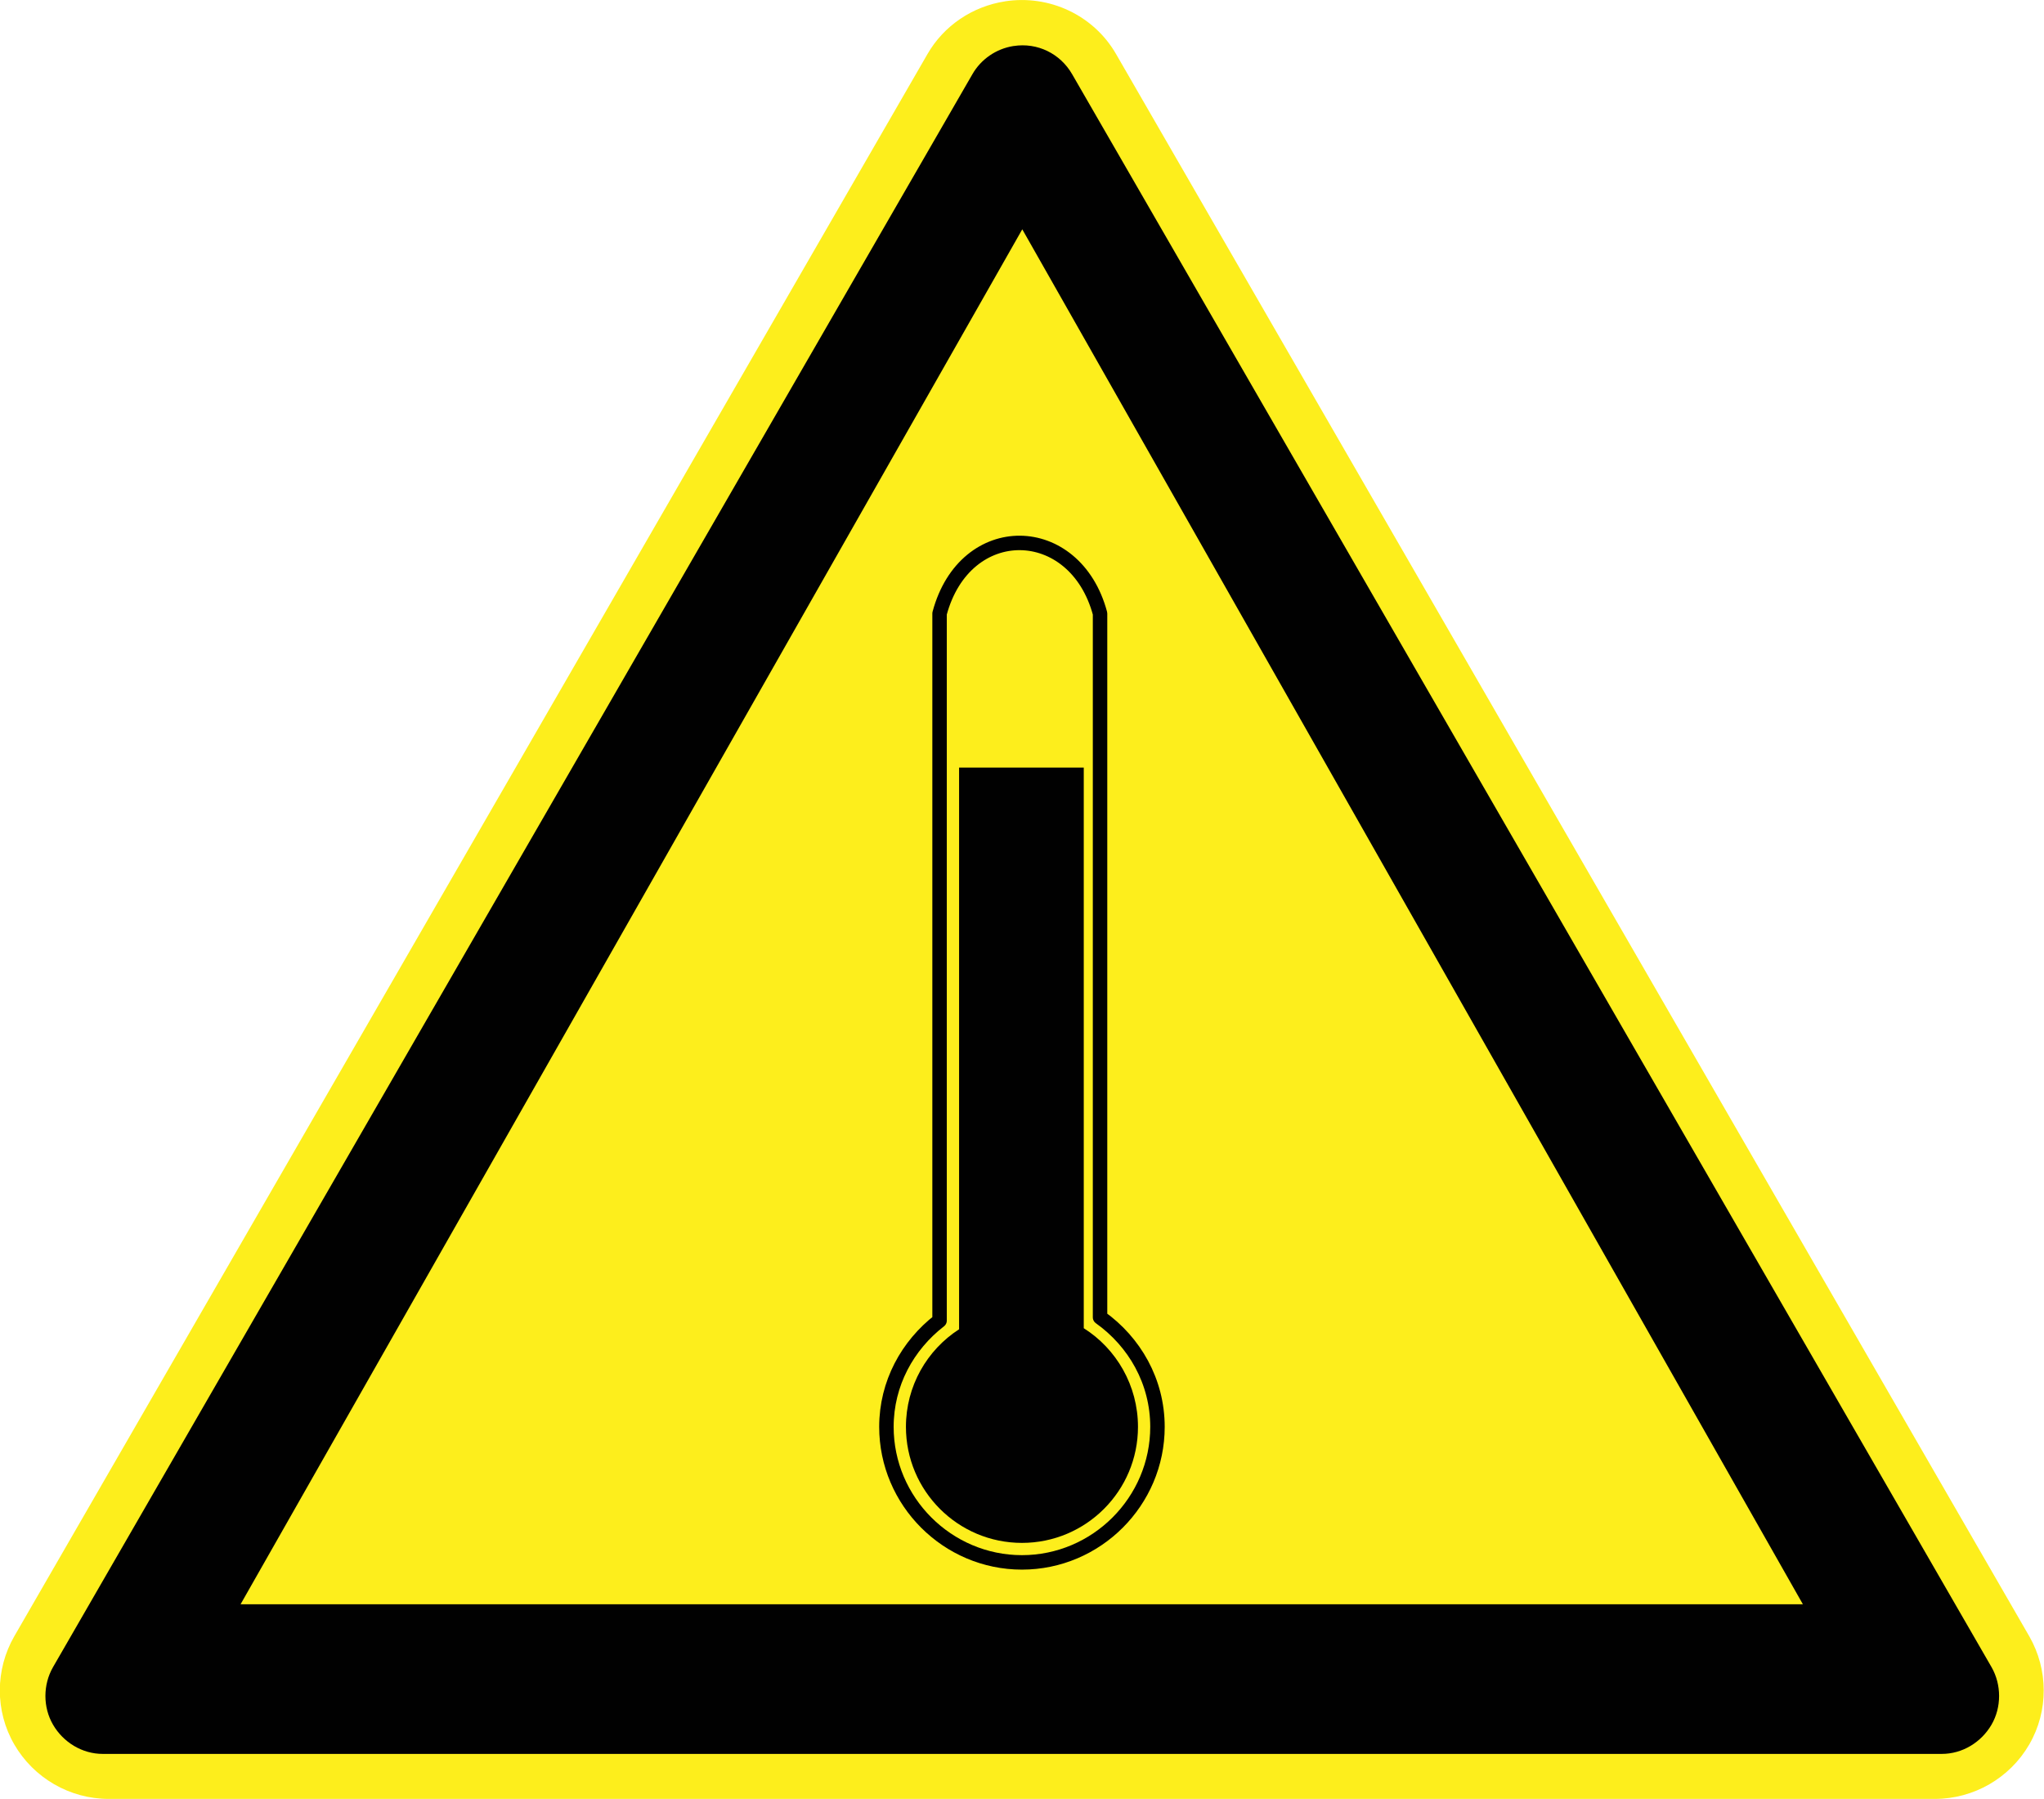 <svg viewBox="0 0 94.263 82.946" width="94.26" xmlns="http://www.w3.org/2000/svg"><path d="m46.35.061c-1.504.232-2.826 1.121-3.582 2.438l-42.11 72.949c-.881 1.533-.895 3.443 0 4.986.895 1.545 2.559 2.514 4.357 2.512h84.21c1.801.002 3.465-.967 4.359-2.512.895-1.543.881-3.453 0-4.986l-42.11-72.949c-1.035-1.803-3.086-2.758-5.134-2.438" fill="#fdee1c"/><path d="m46.742 2.12c-.812.127-1.506.617-1.898 1.301l-42.4 73.45c-.465.809-.467 1.848 0 2.65.473.816 1.348 1.352 2.299 1.35h84.8c.953.002 1.826-.533 2.301-1.35.465-.803.463-1.842 0-2.65l-42.4-73.45c-.545-.947-1.597-1.472-2.7-1.3m.4 8.451l36 63.4h-72.05l36.05-63.4" fill="#010101"/><path d="m43.33 28.29v32.6c-1.475 1.141-2.451 2.896-2.451 4.9 0 3.438 2.814 6.25 6.25 6.25 3.437 0 6.25-2.812 6.25-6.25 0-2.096-1.061-3.922-2.648-5.05v-32.451c-1.154-4.295-6.226-4.387-7.401 0z" fill="none" stroke="#010101" stroke-linecap="round" stroke-linejoin="round" stroke-miterlimit="10" stroke-width=".667"/><path d="m44.23 35.391v25.9c-1.477.953-2.451 2.615-2.451 4.5 0 2.953 2.396 5.35 5.35 5.35 2.953 0 5.351-2.396 5.351-5.35 0-1.906-.998-3.602-2.5-4.549v-25.851h-5.75" fill="#010101"/></svg>